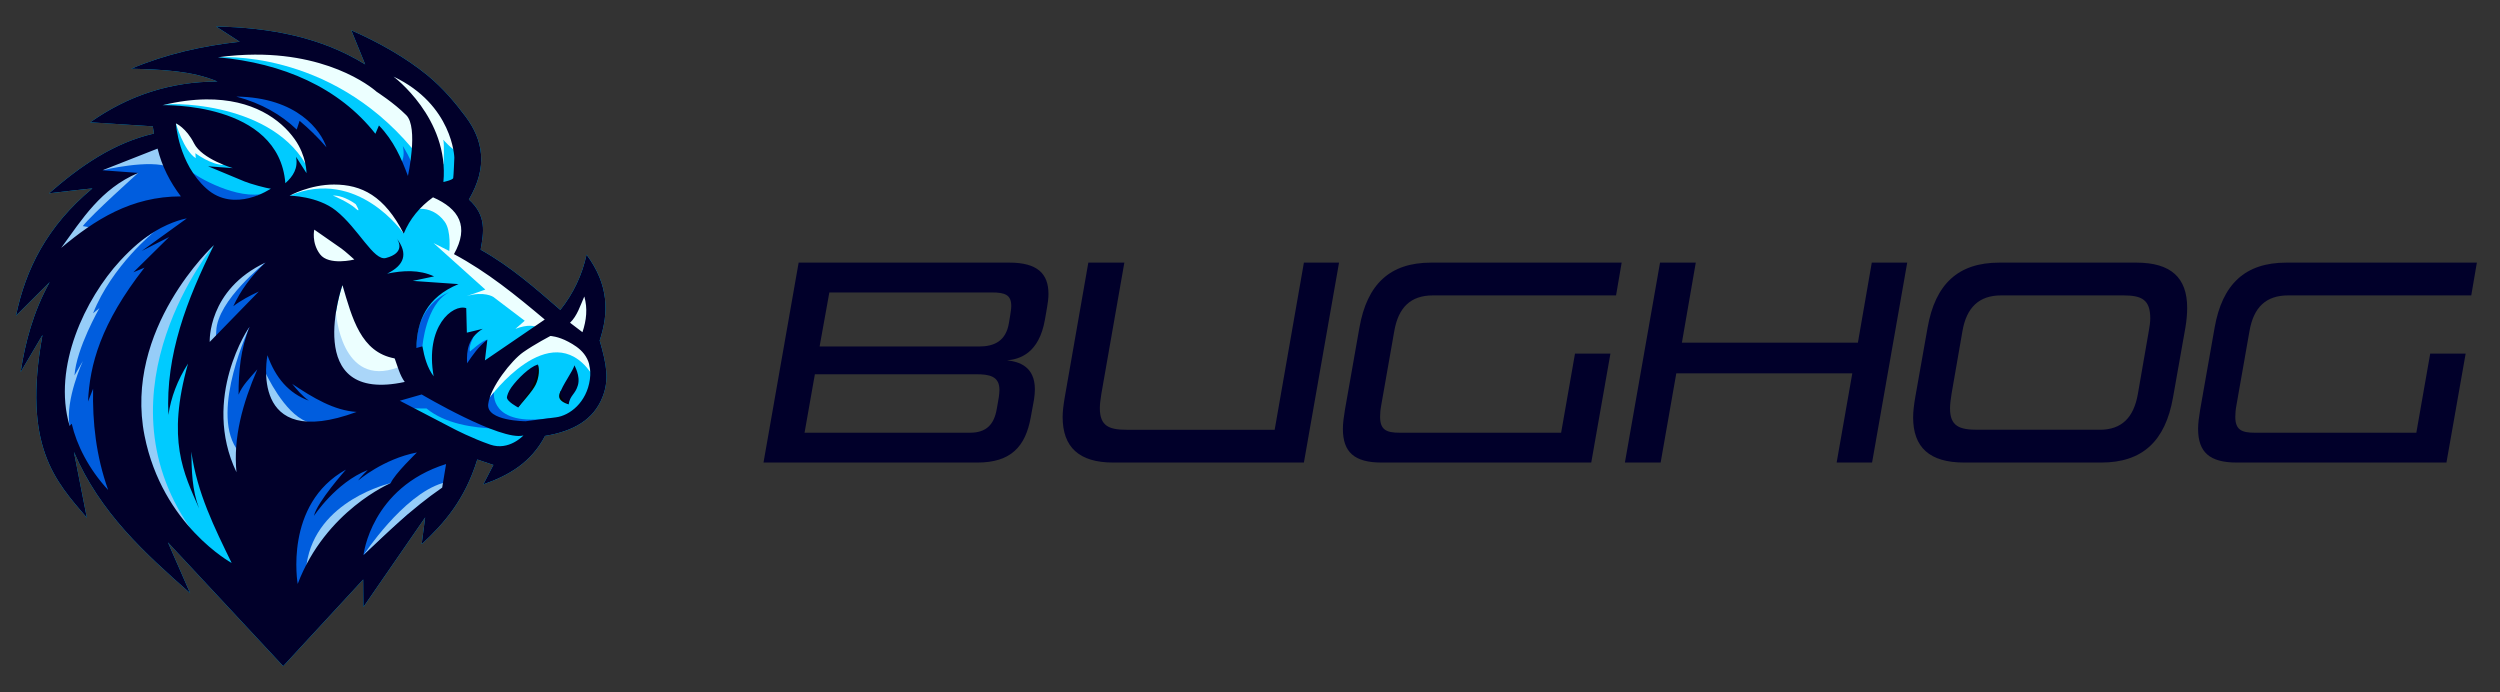 <svg viewBox="158.844 144.256 6772.529 1875.325" xmlns="http://www.w3.org/2000/svg" id="_x31_" style="max-height: 500px; background-color:white" width="6772.529" height="1875.325"><rect x="158.844" y="144.256" width="6772.529" height="1875.325" fill="#333333" stroke="none"/><defs><style>.cls-1{fill:#96cdf8;}.cls-2{fill:#020202;}.cls-3{fill:#ecffff;}.cls-4{fill:#aad6f9;}.cls-5{fill:#005dde;}.cls-6{fill:#00cbff;}.cls-7{fill:#01002a;}</style></defs><path d="M744.26,216.01l63.9,41.31c-101.07,11.26-199.56,33.29-293.78,73.06,82.93,2.2,165.2,5.62,233.6,34.73-127.15.19-241.81,37.78-344.73,110.47l169.45,10.91,3.23,19.53c-110.26,25.49-200.05,88.6-284.27,161.97,40.46-4.93,79.4-9.32,117.49-13.41-123.92,102.94-181.23,220.44-206.97,344.83l91.26-90.94c-44.98,81.59-66.03,162.67-78.69,243.56l59.13-100.21c-54.69,301.63,34.93,395.25,120.24,495.06l-35.09-178.41c71.08,165.67,192.59,274.5,314.87,382.78l-60.17-137.67,312.27,335.26,216.74-234.7.5,74.59,167.34-242.64-9.44,72.34c60.45-55.7,116.79-119.73,150.68-229.4l43.63,14.75-27.41,52.73c68.27-23.84,129.58-58.8,167.33-131.36,77.54-12.76,131.46-44.2,155.53-104.87,18.67-47.06,11.44-88.13-7.53-153.52,24.58-73.74,25.84-149.9-35.56-232.59-12.02,55.48-35.84,105.32-71.04,149.71-67.43-58.64-134.45-117.67-215.92-163.26,8.39-46.21,16.83-92.42-31.81-135.92,52.17-88.72,38.69-161.18-9.27-225.1-27.47-36.61-60.03-76.06-102.69-111.08-58.82-48.28-133.16-90.09-206.52-122.16l37.57,92.35c-118.66-73.51-256.54-99.76-403.9-102.67Z" class="cls-6"/><path d="M1255.59,1193.34s20.9-43.65,16.2-43.65-32.83-17.93-32.83-17.93l-102.34-28.93-67.74-112.23c-15.03-28.13-1.33-43.6,17.64-74.03l-17.64,21.14-27.5,105.99,40.2,116.04,54.55,27.15,119.47,6.47Z" class="cls-4"/><path d="M1228.05,1115.19l-141.53-198.63c-8.66,25.66-13.46,49.96-17.64,74.03,0,0,13.62,206.29,167.61,149.06l4.93-15.79-13.37-8.67Z" class="cls-3"/><polygon points="1379.75 1471.83 1386.49 1380.57 1220.13 1309.8 1143.49 1243.66 941.51 1090.23 908.84 824.65 835.54 807.5 727.49 960.06 672.95 1064.99 691.23 1173.13 784.74 1510.67 794.23 1701.91 691.39 1651.73 570.76 1507.84 485.93 1337.88 513.77 1107.74 652.18 799.97 691.23 738.8 622.84 548.18 598.71 481.18 566.83 428.04 623.07 399.76 804.42 378.02 792.56 406.49 824.29 421.11 900.94 458.11 981.62 517.56 1049.97 566.85 1067.17 530.28 983.92 410.02 860.81 384.52 789.65 359.16 649.48 383.11 550.36 411.7 569.35 453.57 604.62 516.27 409.82 600.28 436.73 654.05 290.97 815.01 346.66 888.16 300.34 1029.45 310.79 1269.61 352.16 1339.16 374 1379.32 465.49 1502.06 584.8 1573.28 819.48 1756.42 984.38 1777.16 1073.4 1704.88 1226.24 1625.17 1295.9 1519.8 1379.75 1471.83" class="cls-5"/><path d="M1607.28,1028.53s-17.58-6.85-52.13,6.66l25.16-21.99-85.35-64.75s-24.92-16.13-71.88-1.98l50.52-17.72-140.16-125.94,42.48,21.36s6.03-54.16-12.41-79.31c-18.43-25.15-43.2-35.56-67.35-35.02-24.15.53-24.37-24.72-24.37-24.72l72.28-33.27,99.21,83.62-13.58,78.96,145.69,117.3,52.01,54.43,20.78,31.67-40.9,10.71Z" class="cls-3"/><path d="M1252.55,777.14s-124.28-180.84-309.12-102.74l58.58-46.39,157.9-13.37,62.37,63.9,30.27,98.61Z" class="cls-3"/><path d="M1485.53,1221.32s161.87-221.03,272.42-69.38l-3.47-22.62,5.84-104.88-13.5-125.43-28.12,65.55-45.76,52.46-127.99,73.11-66.01,83.57,6.6,47.61Z" class="cls-3"/><path d="M1224.59,351.59l135.83,238.54s2.69-57.18-.86-67.53c0,0,23.98,27.87,37.31,30.85,13.33,2.97-18.45-63.56-18.45-63.56l-70.48-114.26-83.36-24.04Z" class="cls-3"/><path d="M749.11,299.47s297.99-24.2,525.55,245.92l37.71,15.76-50.52-144.13-198.84-117.87-197.67-47.32-116.23,47.65Z" class="cls-3"/><path d="M598.71,429.32c1.65-7.44,284.61-14.84,387.24,157.79l24.18-79.39-46.29-1.52-34.72-31.11-64.63-38.96-97.32-36.38-156.15,18.96-12.31,10.6Z" class="cls-3"/><path d="M635.36,478.37s20.35,72.52,53.75,94.43l-1.01-13.52s43.28,32.41,76.62,31.56l-20.27-95-74.56-19.79-34.53,2.32Z" class="cls-3"/><polygon points="988.76 755.1 1048.59 770.34 1132.58 847.45 1026.73 874.51 998.09 805.07 988.76 755.1" class="cls-3"/><path d="M436.43,605.52s129.87-31.54,182.3-7.79c52.43,23.76-14.11-81.46-14.11-81.46l-38.66,5.59-109.69,59.16-19.84,24.5Z" class="cls-1"/><path d="M533.19,612.66s-125.99,112.92-150.1,144.15l42.73,7.04-114.53,74.29-.49-47.29,125.94-136.8,68.65-36.37,27.8-5.02Z" class="cls-1"/><path d="M576.89,771.81s-114.81,92.03-165.91,221.11l17.19-13.9s-62.58,109.01-67.51,182.36l22.58-38.8s-47.86,103.75-36.02,174.82c11.83,71.07-29.52,11.98-29.52,11.98l-6.9-158.33v-101.22l100.99-169.75,165.11-108.27Z" class="cls-1"/><path d="M878.53,855.25s-131.39,102.74-133.82,185.99c-2.44,83.25-32.97,68.83-32.97,68.83l-20.51-68.83,36.26-81.18,82.66-99.54,68.38-5.27Z" class="cls-1"/><path d="M835.33,1029.2s-105.69,223.35-36.83,329.08c68.85,105.73,40.27,98.87,40.27,98.87,0,0-100.8,22.65-102.09,2.06-1.3-20.59-11.83-182.64-11.83-182.64l38.74-165.56,71.75-81.82Z" class="cls-1"/><path d="M738.41,808.27s-323.33,390.15-65.36,765.01l-96.17-43.33-82.54-297.61,38.84-249.2,158.04-183.16,47.19,8.29Z" class="cls-1"/><path d="M1250.01,539.91c9.03,38.31-12.26,59.26-12.26,59.26l4.76,15.46,17.18,32.04s20.77-14.76,18.65-41.23c-2.12-26.48-28.32-65.53-28.32-65.53ZM672.95,605.52c0,.09.03.2.06.32l-.06-.32ZM673.01,605.84l13.32,67.42,101.26,34.84,76.4-37.58c-79.78,10.56-188.03-57.34-190.98-64.67ZM1375.02,936.18s-76.17,25.85-86.18,121.64c-2.42,23.16-3.82,34.74-4.65,40.32l19.01-15.71s9.09-113.71,71.83-146.24ZM1284.19,1098.13l-1.1.91s-.34,8.8,1.1-.91ZM1441.45,1057.61l-15.63,12.65-5.3,12.16-9.07,54.2,25.32,2.65,42.35-74.89c-11.87.63-47.14,32.27-47.14,32.27-4.47-14.09,9.46-39.04,9.46-39.04ZM1308.63,1199.71l-76.05,31.81,22.78,18.99,58.91.27c98.89,81.77,301.79,47.58,301.79,47.58l34.26-21.72c-165.96,25.35-153.43-69.62-153.43-69.62l-11.35,14.3-176.9-21.61Z" class="cls-5"/><path d="M878.53,1154.9s49.33,107.97,110.73,131.32c61.4,23.35-11.86,46.21-11.86,46.21l-82.63-48.34-25.54-97.46,9.3-31.73Z" class="cls-1"/><path d="M1217.27,1453.11s-202.21,45.29-227.86,219.53c-25.65,174.24,55.31-14.73,55.31-14.73l105.09-147.08,67.47-57.71Z" class="cls-1"/><path d="M1143.49,1648.27s106.62-162.76,213.72-195.16c107.11-32.4,5.16,30.13,5.16,30.13l-99.2,54.55-119.68,110.48Z" class="cls-1"/><path d="M1060.67,673.96s42.99,18.02,60.97,34.65c17.98,16.63.76-11.29.76-11.29,0,0-31.2-24.1-61.73-23.36Z" class="cls-3"/><path d="M1699.29,1239.56s-16.52-3.85-23.34-13.85c-6.82-10,2.72-23.65,2.72-23.65l20.62,37.51Z" class="cls-2"/><path d="M1615.09,1131.89c1.7-1.34,7.12,14.9.41,39.75-5.7,21.1-15.98,32.59-53.01,76.45l.4-8.78,52.2-107.42Z" class="cls-2"/><path d="M744.26,216.01l63.91,41.31c-101.07,11.26-199.56,33.29-293.78,73.06,82.93,2.2,165.2,5.62,233.6,34.73-127.15.19-241.81,37.78-344.73,110.47l169.46,10.91,3.23,19.53c-110.26,25.49-200.05,88.6-284.27,161.97,40.46-4.93,79.4-9.32,117.49-13.41-123.92,102.94-181.23,220.44-206.97,344.83l91.26-90.94c-44.98,81.59-66.03,162.67-78.69,243.56l59.13-100.21c-54.69,301.63,34.93,395.25,120.24,495.06l-35.09-178.41c71.08,165.67,192.59,274.5,314.86,382.78l-60.17-137.67,312.27,335.26,216.74-234.7.5,74.59,167.34-242.64-9.44,72.34c60.45-55.7,116.79-119.73,150.68-229.4l43.63,14.75-27.41,52.73c68.27-23.84,129.58-58.8,167.33-131.36,77.54-12.76,131.46-44.2,155.53-104.87,18.67-47.06,11.44-88.13-7.53-153.52,24.58-73.74,25.84-149.9-35.56-232.59-12.02,55.48-35.84,105.32-71.04,149.71-67.43-58.64-134.45-117.67-215.92-163.26,8.39-46.21,16.83-92.42-31.81-135.92,52.17-88.72,38.69-161.18-9.27-225.1-27.47-36.61-60.03-76.06-102.69-111.08-58.82-48.28-133.16-90.09-206.52-122.16l37.57,92.35c-118.66-73.51-256.54-99.76-403.9-102.67ZM849.88,292.23c219.47-.87,329.3,100.66,329.3,100.66,0,0,46.77,29.93,80.24,63.36,33.46,33.43,4.52,164.67,4.52,164.67-18.03-48.29-38.69-95.71-78.51-136.76l-9.67,22.49c-98.31-125.3-251.46-191.66-426.65-207.19,35.83-4.9,69.42-7.11,100.77-7.24ZM1224.59,351.59c161.2,76.41,165.07,219.59,165.07,219.59,0,0-1.95,49.73-3.03,55.29-1.09,5.56-26.62,10.8-26.62,10.8,16.32-172.88-135.42-285.68-135.42-285.68ZM798.89,405.85c166.27,2.29,229.45,92.97,244.35,137.48-22.02-25.9-46.55-49.61-72.8-71.8l-7.79,23.7c-41.77-40-94.8-71.02-163.75-89.37ZM717.06,413.52c126.34-1.34,201.9,54.21,239.85,107.5,32.93,46.24,32.23,92.26,32.23,92.26l-28.34-44.25c6.09,31.13-8.04,52.91-28.96,71.55-17.48-221.65-333.13-211.26-333.13-211.26,43.62-10.59,82.98-15.42,118.35-15.8ZM635.36,478.37s27.93,12.14,49.29,54.46c21.36,42.32,105.08,66.97,105.08,66.97l-67.21-5.1s85.14,35.38,98.91,41.2c13.77,5.82,60.07,18.87,71.19,19.33,0,0-98.31,68.13-174.47,0-76.14-68.11-82.79-176.83-82.79-176.86ZM585.73,546.8c11.6,47.52,33.46,90.32,63.14,129.49-134.47-.06-233.11,63.2-324.34,139.55,56.75-77.68,107.27-160.22,208.66-203.18l-96.76-7.14,149.3-58.72ZM1063.72,644.17c74.99.16,136.31,30.73,188.82,132.97,16.41-39.84,43.23-72.36,79.33-98.35,70.52,31.06,99.04,78.59,56.77,153.91,90.22,48.16,168.55,112.05,245.96,177.17l-162.14,110.71,6.64-56.19c-24.48,19.02-39.58,41.58-54.88,64.05-1.71-35.05,2.48-68.65,42.44-93.44l-43.12,10.44-1.66-66.49c-36.7-11.71-112.35,49.24-88.25,184.73-17.45-23.45-25.16-51.75-30.46-81.26l-16.45,4.61c1.73-74.17,27.82-137.31,114.24-173.16l-124.08-8.68,57.88-12.21c-40.64-18.75-83.59-16.25-127.23-7.41,46.13-22.5,57.87-53.44,26.3-95.03,5.32,7.73,22.73,38.79-29.54,52.65-33.24,8.81-74.19-79.93-135.84-128.78-49.52-39.24-125.06-40.01-125.06-40.01,0,0,54.91-30.36,120.3-30.22ZM664.92,735.91l-122.12,88.21,74.32-37.88-97.08,95.71,30.16-12.61c-118.84,151.89-148.25,262.97-152.9,362.73l13.78-34.74c-1.99,90.65,7.86,181.91,40.76,274.34-52.94-57.01-85.57-122.83-98.52-178.9-.51-2.23-5.46,6.8-6.09,4.62-46.67-159.8,42.92-344.37,136.95-446.56,32.45-35.27,64.02-61.7,92.72-79.03,49.67-30,88.03-35.9,88.03-35.9ZM1010.25,766.36s64.69,45.09,73.78,51.4c9.09,6.31,34.71,29.59,34.71,29.59,0,0-69.1,17.33-92.92-14.3-23.82-31.63-15.58-66.69-15.58-66.69ZM738.41,808.27c-73.29,147.33-131.32,297.52-123.37,460.03,6.95-47.62,24.4-94.02,53.14-139.12-58.54,207.48-11.72,296.97,29.95,392.21-19.36-50.63-19.96-102.13-21.04-153.61,15.81,112.4,63.12,206.64,109.28,301.54,0,0-187.59-101.88-235.92-344.55-57.75-289.97,187.95-516.49,187.95-516.49ZM878.53,855.25c-40.01,37.01-68.24,76.78-87.68,118.6,20.43-15.82,44.33-28.33,69.17-39.94l-133.08,136.64s-6.4-141.26,151.59-215.31ZM1086.52,916.56c26.28,89.54,49.93,182.02,141.53,198.63,8.07,21.9,13.74,45.34,27.24,63.76-281.22,60.78-168.78-262.39-168.78-262.39ZM1741.74,947.44c9.29,32.25,5.78,64.5-5.01,96.76l-33.66-25.64c19.62-18.72,27.47-46.16,38.67-71.11ZM835.33,1029.2c-25.06,60.66-30.25,122.3-30.2,184.2,9.53-24.4,31.46-46.18,50.81-68.51-39.76,92.01-65.57,184.6-56.52,278.61-96.17-201.29,34.1-394.23,35.9-394.3ZM1649.76,1054.41s20.87.75,48.56,15.59c27.69,14.84,67.03,39.61,58.5,102-8.53,62.39-54.54,98.09-91.89,102.8-37.35,4.7-82.06,10.61-82.06,10.61,0,0-106.89-.24-101.47-46.32,5.42-46.08,63.49-118.81,94.75-140.68,31.25-21.86,73.62-43.99,73.62-43.99ZM883.39,1106.57c21.66,60.99,57.88,103.44,112.07,123.03-18.55-13.13-31.85-29.28-45.14-45.44,56.58,37.83,113.61,72.24,174.65,76.01-294.75,108.9-241.59-153.6-241.59-153.6ZM1615.09,1131.89c-22.02,7.03-53.66,37.88-70.89,61.65-8.64,11.92-11.49,22.67-12.03,26.5-1.61,11.45,30.32,28.05,30.32,28.05,0,0,6.37-9.34,25.18-35.03,9.09-12.41,19.02-31.17,23.52-47.87,4.82-17.86,3.9-33.3,3.9-33.3ZM1714.72,1133.81c-1.52,12.44-35.23,58.18-37.88,74.36-2.65,16.19,22.45,31.39,22.45,31.39,4.02-25.21,17.73-26.39,25.09-51.67,7.35-25.27-9.66-54.08-9.66-54.08ZM1301.18,1212.87s215.41,127.29,275.64,111.06c0,0-39.08,42.35-89.59,24.94-50.51-17.42-97.9-42.25-97.9-42.25l-147.43-76.78,59.29-16.97ZM1288.36,1369.94s-61.51,59.35-71.09,83.17c0,0-176.23,73.83-251.99,273.05,0,0-38.08-216.26,130.76-309.7,0,0-79.19,88.86-86.61,125.31,0,0,59.02-90.39,145.7-124.28,0,0-22.27,21.49-25.93,28.36,0,0,67.65-58.28,159.15-75.92ZM1367.28,1401.32l-10.55,63.88c-83.47,57.47-147.01,120.66-213.24,183.07,0,0,19.8-182.7,223.79-246.96Z" class="cls-7"/><path d="M2227.16,1397.3l95.2-541.6h571.2c75.2,0,105.6,29.6,105.6,84.8,0,12-1.6,24-4,37.6l-5.6,32c-16,92-68.8,107.2-102.4,110.4,31.2,3.2,75.2,16,75.2,78.4,0,8-.8,17.6-2.4,28l-8.8,48c-14.4,79.2-53.6,122.4-144.8,122.4h-579.2ZM2864.76,1219.7c.8-7.2,1.6-13.6,1.6-19.2,0-36.8-26.4-42.4-63.2-42.4h-436.8l-28,158.4h448c44.8,0,65.6-22.4,72.8-64.8l5.6-32ZM2895.16,1000.5c1.6-10.4,3.2-20,3.2-27.2,0-30.4-16.8-36.8-52.8-36.8h-440l-26.4,146.4h432c41.6,0,72.8-15.2,80.8-63.2l3.2-19.2Z" class="cls-7"/><path d="M3174.34,1397.3c-92,0-136.8-41.6-136.8-123.2,0-16,2.4-33.6,5.6-52.8l64-365.6h97.6l-62.4,356c-2.4,15.2-4,28-4,38.4,0,48.8,25.6,58.4,72.8,58.4h400.8l79.2-452.8h95.2l-95.2,541.6h-516.8Z" class="cls-7"/><path d="M3901.54,1397.3c-73.6,0-104.8-28-104.8-91.2,0-15.2,2.4-32.8,5.6-52l39.2-222.4c20.8-117.6,82.4-176,194.4-176h516l-15.2,88.8h-496c-60,0-93.6,32-104.8,96.8l-35.2,200c-2.4,12.8-3.2,23.2-3.2,32,0,35.2,16.8,43.2,52.8,43.2h437.6l37.6-214.4h96l-52,295.2h-568Z" class="cls-7"/><path d="M5134.33,1397.3l42.4-241.6h-476.8l-42.4,241.6h-96.8l95.2-541.6h96.8l-37.6,216.8h476.8l37.6-216.8h96l-95.2,541.6h-96Z" class="cls-7"/><path d="M5479.92,1397.3c-93.6,0-138.4-40.8-138.4-122.4,0-16,2.4-34.4,5.6-53.6l33.6-189.6c20.8-117.6,82.4-176,194.4-176h371.2c93.6,0,137.6,40.8,137.6,122.4,0,16.8-1.6,34.4-4.8,53.6l-33.6,189.6c-20.8,117.6-82.4,176-194.4,176h-371.2ZM5979.92,1041.3c2.4-12.8,4-24.8,4-34.4,0-50.4-22.4-62.4-72.8-62.4h-331.2c-59.2,0-93.6,32-104.8,96.8l-29.6,170.4c-2.4,15.2-4,28-4,39.2,0,48,25.6,57.6,74.4,57.6h331.2c59.2,0,92-32.8,103.2-96.8l29.6-170.4Z" class="cls-7"/><path d="M6218.31,1397.3c-73.6,0-104.8-28-104.8-91.2,0-15.2,2.4-32.8,5.6-52l39.2-222.4c20.8-117.6,82.4-176,194.4-176h516l-15.2,88.8h-496c-60,0-93.6,32-104.8,96.8l-35.2,200c-2.4,12.8-3.2,23.2-3.2,32,0,35.2,16.8,43.2,52.8,43.2h437.6l37.6-214.4h96l-52,295.2h-568Z" class="cls-7"/></svg>
